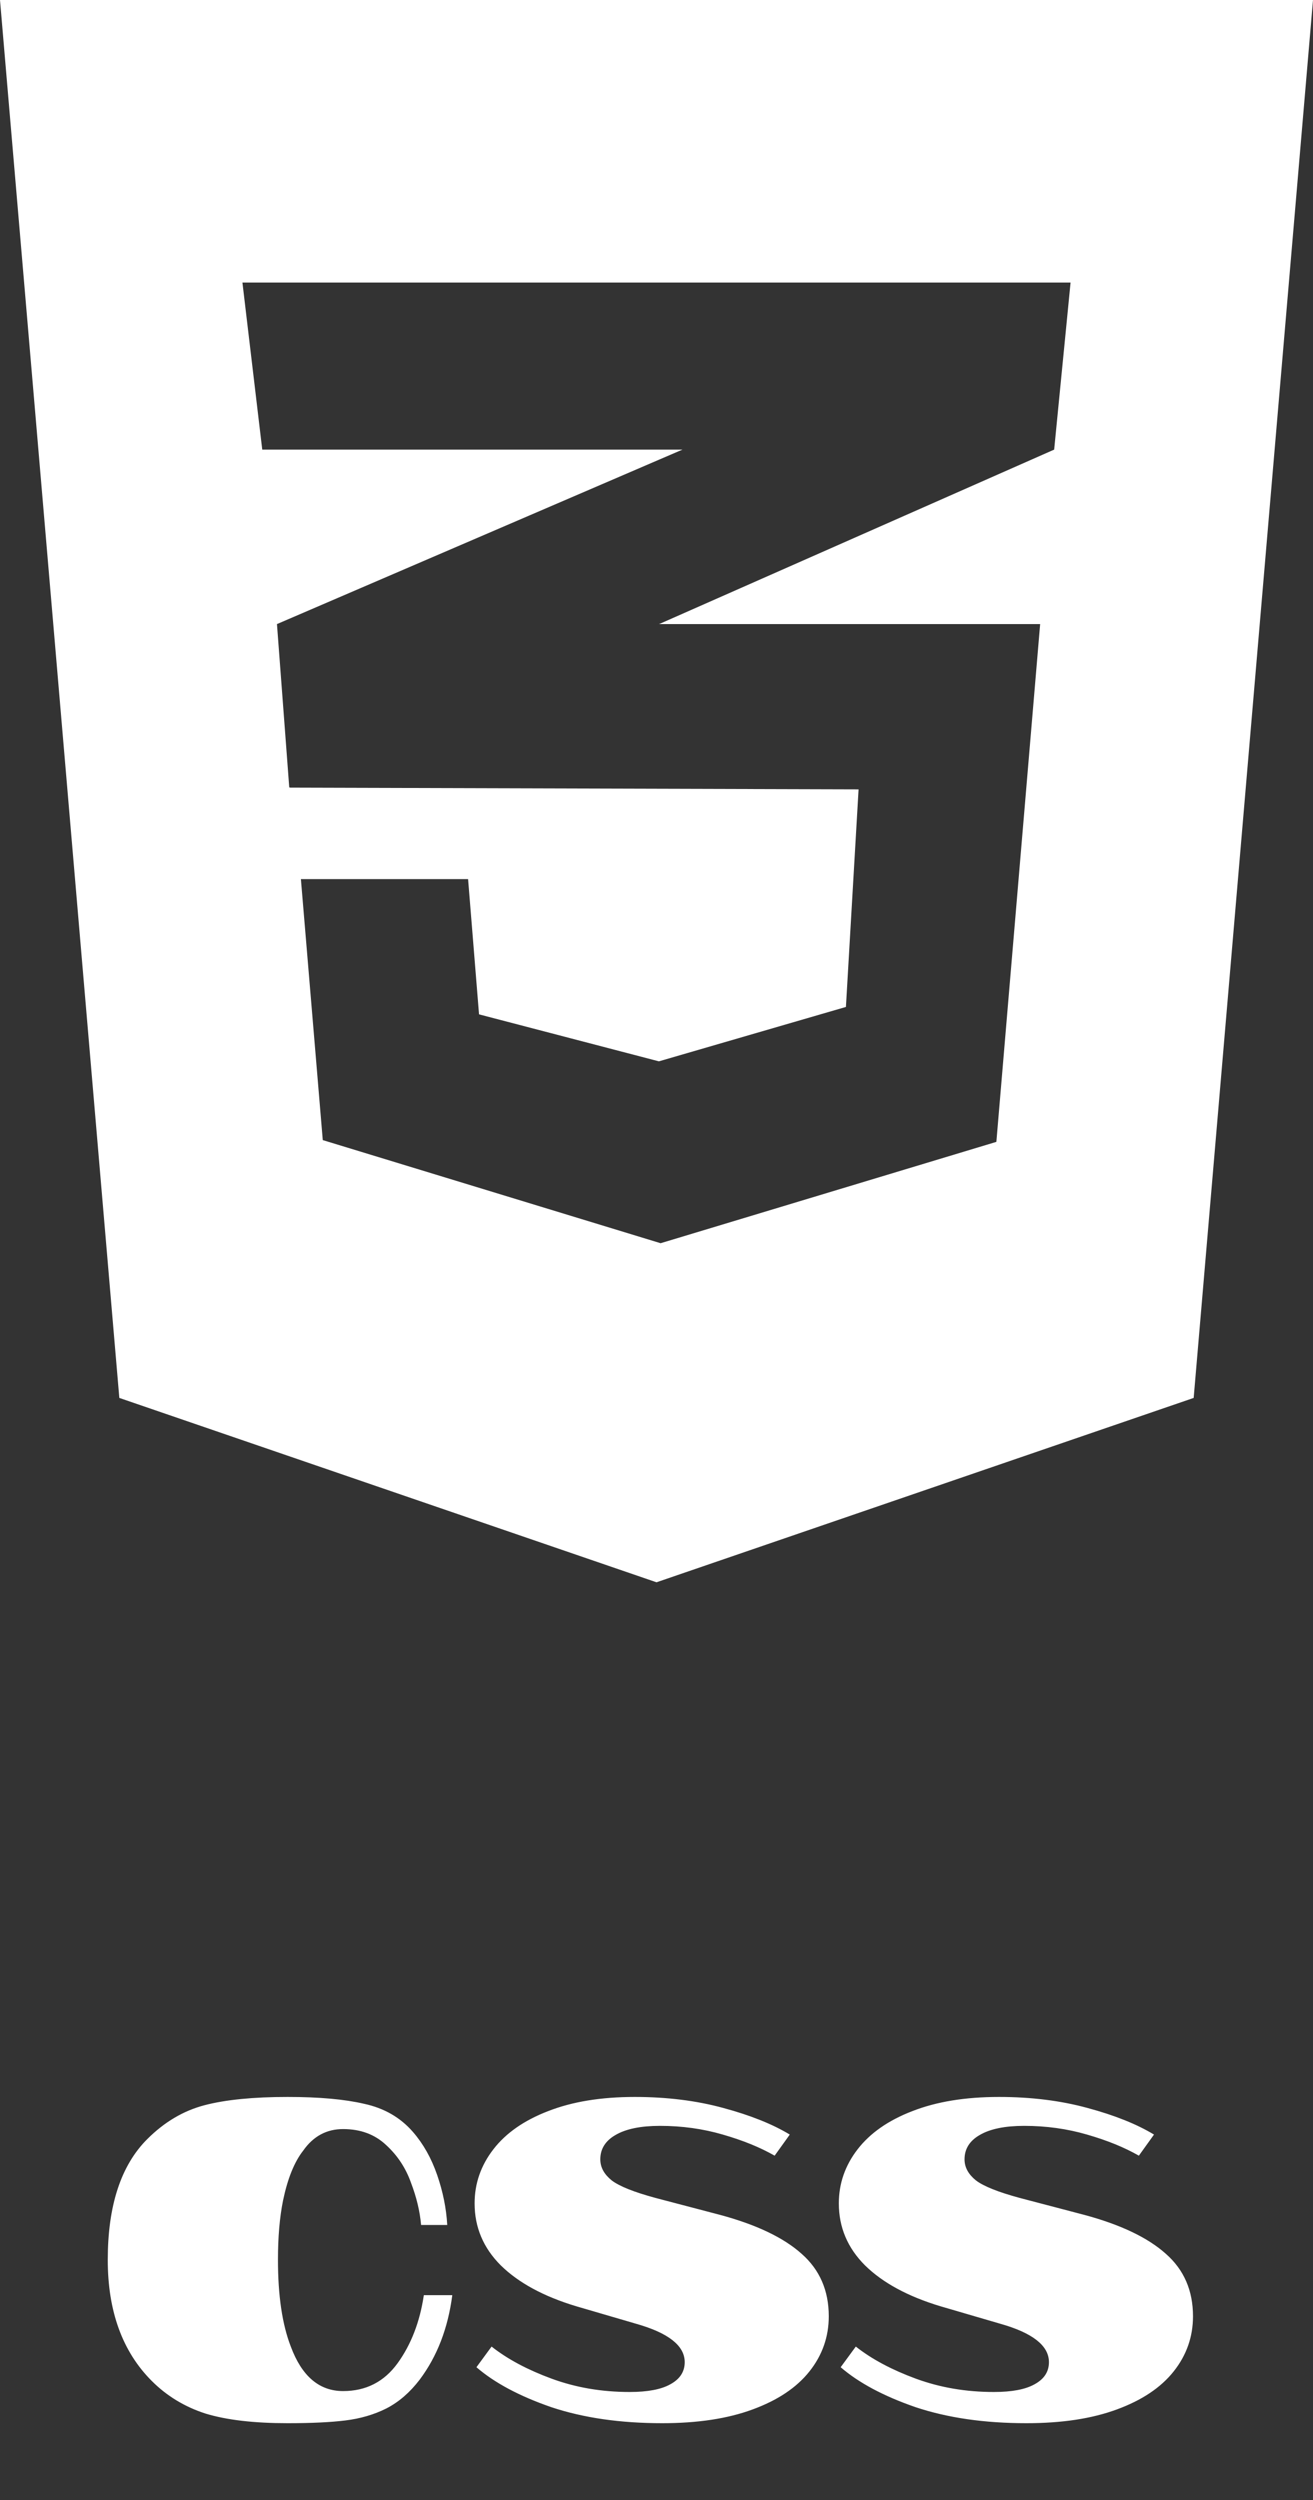 <svg width="83" height="158" viewBox="0 0 83 158" fill="none" xmlns="http://www.w3.org/2000/svg">
<rect x="0" y="0" width="83" height="158" fill="#333333" stroke="none"/>
<path d="M0 0L7.543 88.348L41.5 100L75.457 88.348L83 0H0ZM67.675 17.857L66.638 28.415L41.716 39.42L41.651 39.442H65.752L62.985 72.165L41.759 78.571L20.404 72.054L19.021 55.558H29.59L30.282 64.107L41.651 67.076L53.474 63.638L54.274 49.888L18.329 49.777V49.755L18.286 49.777L17.508 39.442L41.738 29.018L43.143 28.415H16.578L15.325 17.857H67.675Z" fill="white"/>
<path d="M21.689 151.115C23.139 151.115 24.289 150.525 25.14 149.346C25.991 148.167 26.542 146.736 26.793 145.054H28.591C28.32 147.142 27.634 148.921 26.532 150.39C25.913 151.202 25.208 151.811 24.415 152.217C23.642 152.604 22.781 152.855 21.834 152.971C20.906 153.087 19.688 153.145 18.18 153.145C16.053 153.145 14.323 152.942 12.989 152.536C11.674 152.111 10.543 151.424 9.596 150.477C7.74 148.621 6.812 146.069 6.812 142.821C6.812 139.399 7.643 136.857 9.306 135.194C10.389 134.111 11.597 133.396 12.931 133.048C14.265 132.7 16.015 132.526 18.18 132.526C20.171 132.526 21.786 132.671 23.023 132.961C24.28 133.232 25.304 133.821 26.097 134.73C26.754 135.484 27.267 136.393 27.634 137.456C28.001 138.519 28.214 139.573 28.272 140.617H26.619C26.542 139.747 26.329 138.858 25.981 137.949C25.652 137.021 25.13 136.228 24.415 135.571C23.7 134.894 22.791 134.556 21.689 134.556C20.645 134.556 19.804 135.01 19.166 135.919C18.605 136.634 18.18 137.688 17.89 139.08C17.677 140.143 17.571 141.39 17.571 142.821C17.571 145.083 17.842 146.91 18.383 148.302C19.079 150.177 20.181 151.115 21.689 151.115ZM45.517 139.979C47.817 140.598 49.538 141.419 50.679 142.444C51.819 143.449 52.39 144.764 52.39 146.388C52.39 147.683 51.984 148.843 51.172 149.868C50.36 150.893 49.161 151.695 47.576 152.275C46.01 152.855 44.105 153.145 41.863 153.145C39.214 153.145 36.875 152.807 34.845 152.13C32.834 151.434 31.258 150.593 30.118 149.607L31.075 148.302C32.08 149.095 33.346 149.771 34.874 150.332C36.401 150.893 38.044 151.173 39.804 151.173C40.944 151.173 41.805 151.009 42.385 150.68C42.984 150.351 43.284 149.887 43.284 149.288C43.284 148.244 42.249 147.432 40.181 146.852L36.411 145.75C34.361 145.131 32.776 144.271 31.655 143.169C30.553 142.067 30.002 140.762 30.002 139.254C30.002 137.997 30.398 136.857 31.191 135.832C31.983 134.807 33.134 134.005 34.642 133.425C36.169 132.826 37.996 132.526 40.123 132.526C42.153 132.526 44.018 132.758 45.72 133.222C47.44 133.686 48.842 134.247 49.925 134.904L48.968 136.238C48.059 135.716 46.967 135.271 45.691 134.904C44.434 134.537 43.11 134.353 41.718 134.353C40.5 134.353 39.562 134.546 38.905 134.933C38.267 135.3 37.948 135.813 37.948 136.47C37.948 136.973 38.189 137.417 38.673 137.804C39.156 138.171 40.074 138.539 41.428 138.906L45.517 139.979ZM68.541 139.979C70.842 140.598 72.562 141.419 73.703 142.444C74.844 143.449 75.414 144.764 75.414 146.388C75.414 147.683 75.008 148.843 74.196 149.868C73.384 150.893 72.185 151.695 70.6 152.275C69.034 152.855 67.13 153.145 64.887 153.145C62.238 153.145 59.899 152.807 57.869 152.13C55.858 151.434 54.283 150.593 53.142 149.607L54.099 148.302C55.104 149.095 56.371 149.771 57.898 150.332C59.425 150.893 61.069 151.173 62.828 151.173C63.969 151.173 64.829 151.009 65.409 150.68C66.008 150.351 66.308 149.887 66.308 149.288C66.308 148.244 65.274 147.432 63.205 146.852L59.435 145.75C57.386 145.131 55.8 144.271 54.679 143.169C53.577 142.067 53.026 140.762 53.026 139.254C53.026 137.997 53.422 136.857 54.215 135.832C55.008 134.807 56.158 134.005 57.666 133.425C59.193 132.826 61.02 132.526 63.147 132.526C65.177 132.526 67.043 132.758 68.744 133.222C70.465 133.686 71.866 134.247 72.949 134.904L71.992 136.238C71.083 135.716 69.991 135.271 68.715 134.904C67.458 134.537 66.134 134.353 64.742 134.353C63.524 134.353 62.586 134.546 61.929 134.933C61.291 135.3 60.972 135.813 60.972 136.47C60.972 136.973 61.214 137.417 61.697 137.804C62.18 138.171 63.099 138.539 64.452 138.906L68.541 139.979Z" fill="white"/>
</svg>
